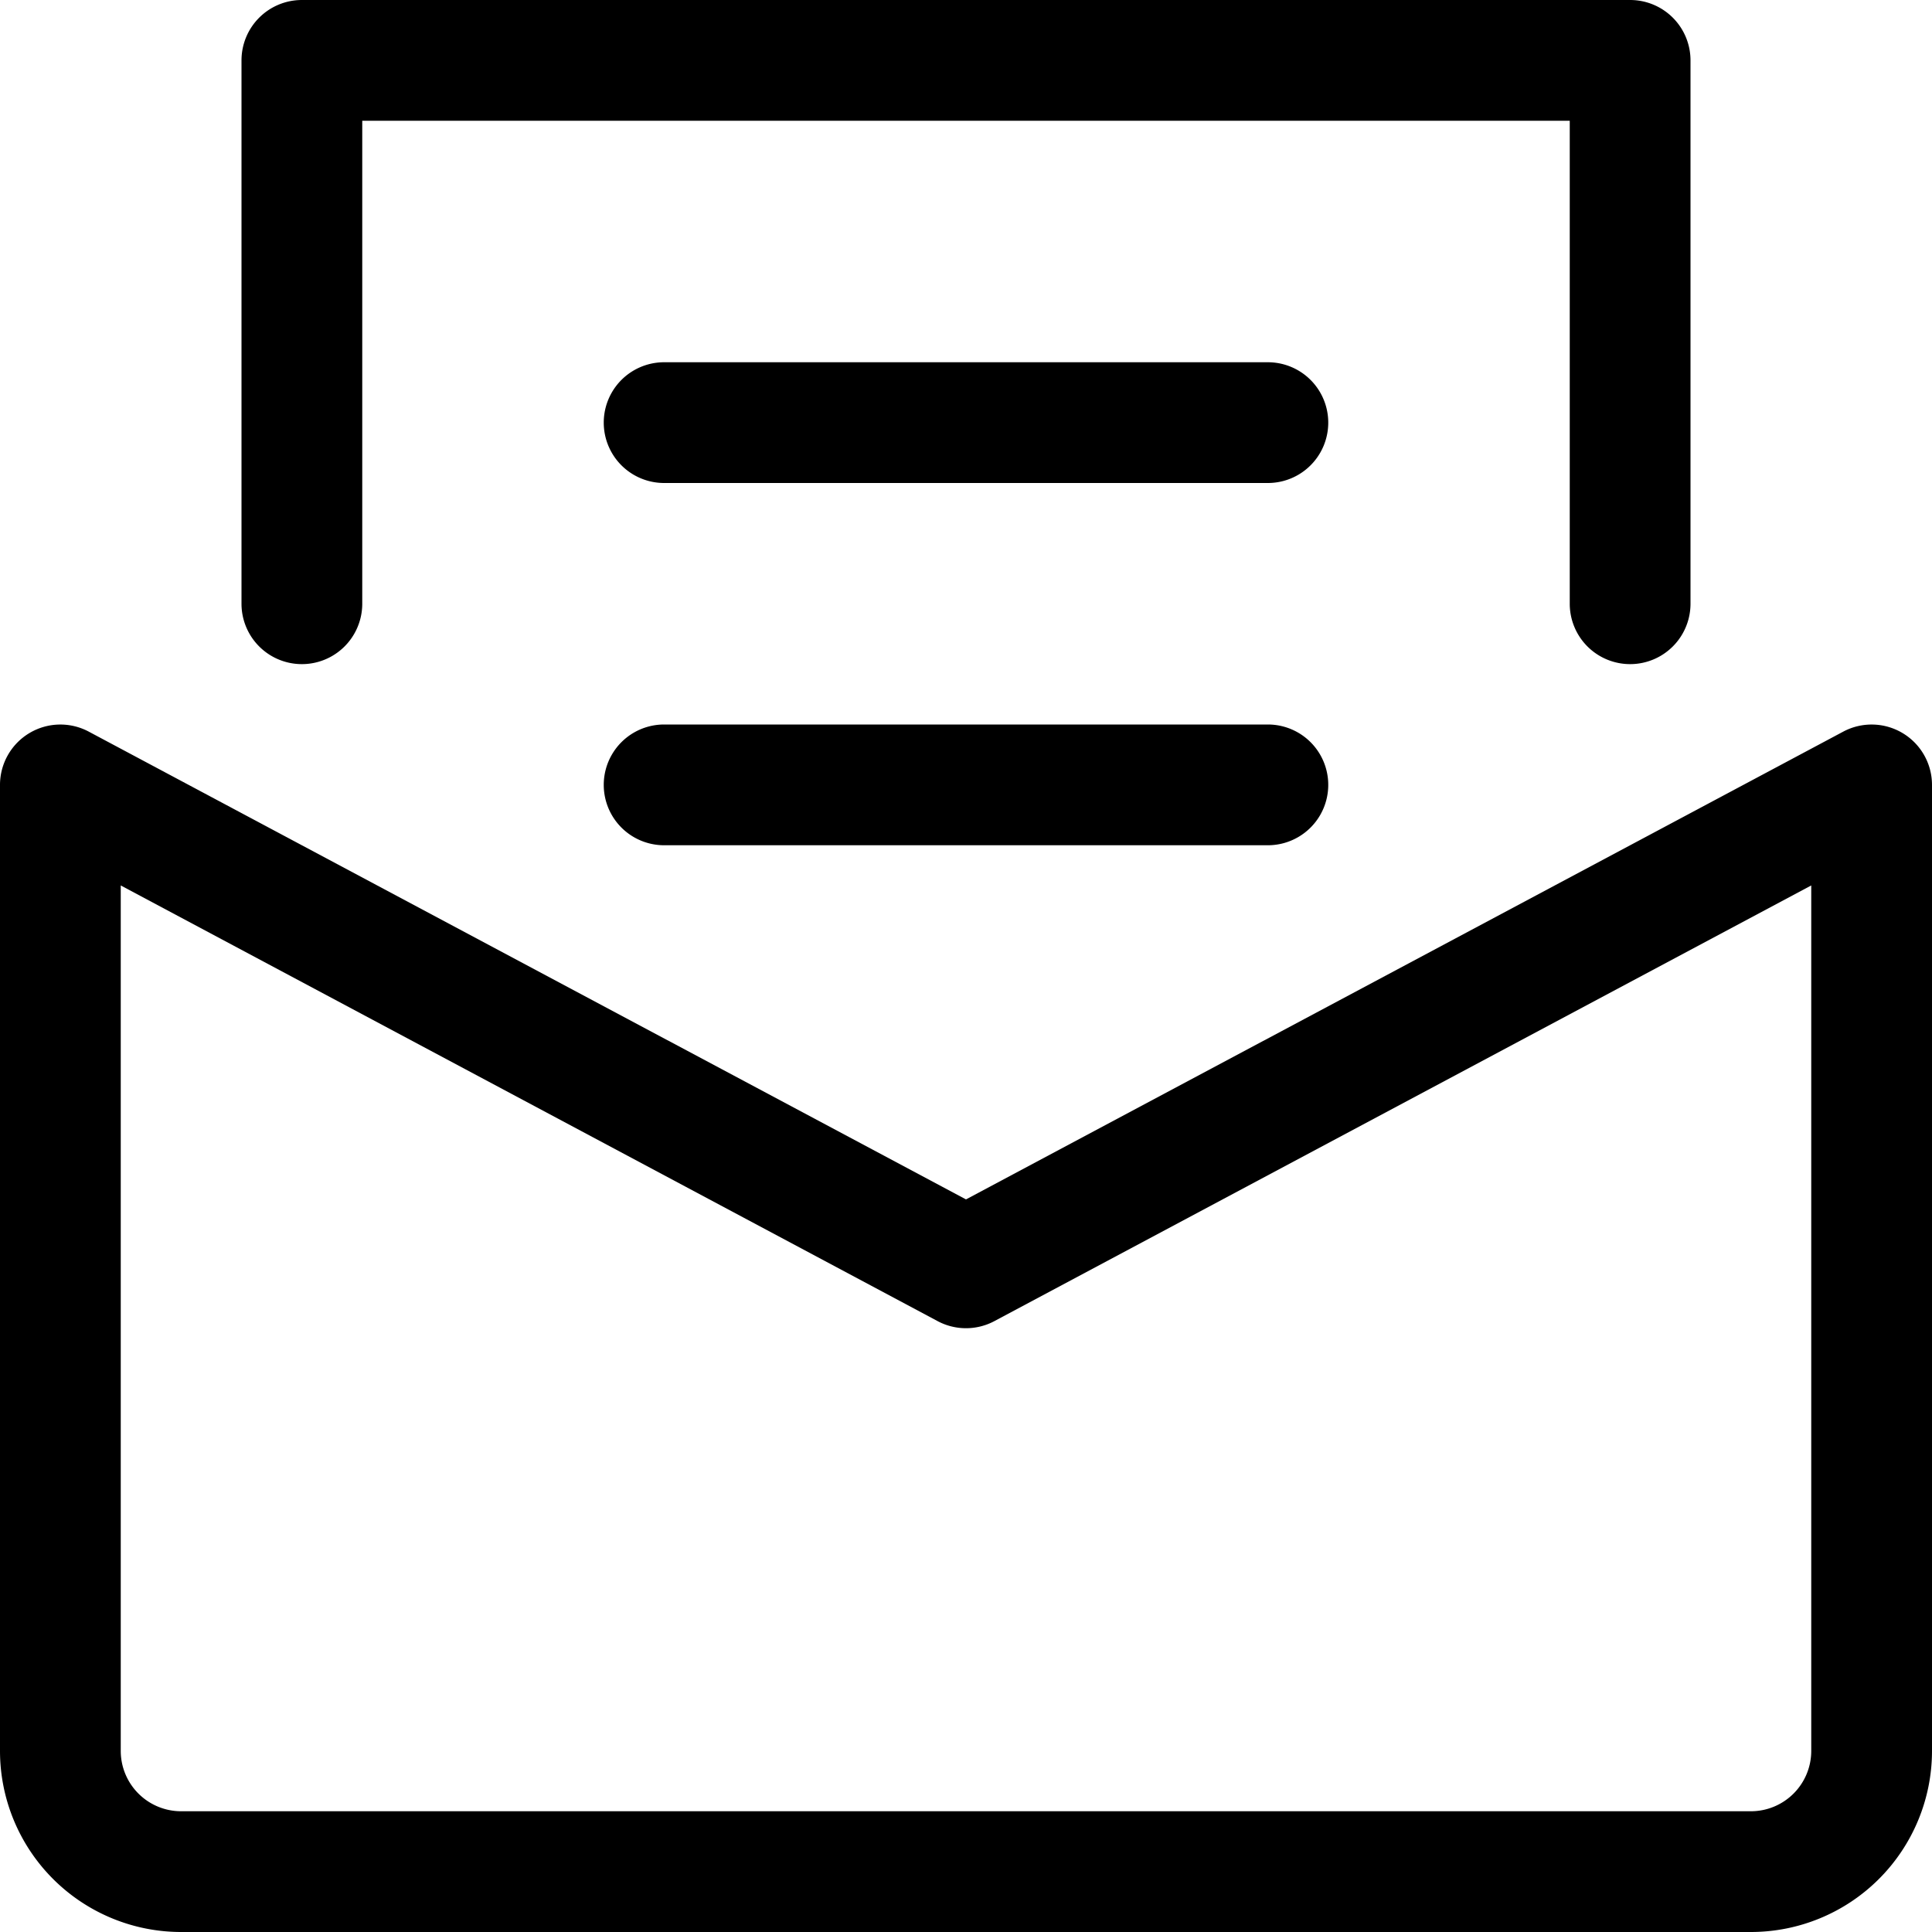 <svg xmlns="http://www.w3.org/2000/svg" width="16" height="16" fill="none" viewBox="0 0 16 16">
  <path fill="currentColor" fill-rule="evenodd" d="M16 6.5v8a1.5 1.5 0 01-1.5 1.5h-13A1.5 1.5 0 010 14.5v-8a.5.5 0 01.735-.441L8 9.933l7.265-3.874A.5.5 0 0116 6.5zm-1 .833l-6.765 3.608a.5.5 0 01-.47 0L1 7.333V14.5a.5.5 0 00.5.5h13a.5.5 0 00.5-.5V7.333zM10.5 6a.5.5 0 010 1h-5a.5.5 0 010-1h5zm3-6a.5.5 0 01.5.5V5a.5.5 0 01-1 0V1H3v4a.5.5 0 01-1 0V.5a.5.5 0 01.5-.5h11zm-3 3a.5.5 0 010 1h-5a.5.5 0 010-1h5z" clip-rule="evenodd"/>
</svg>
